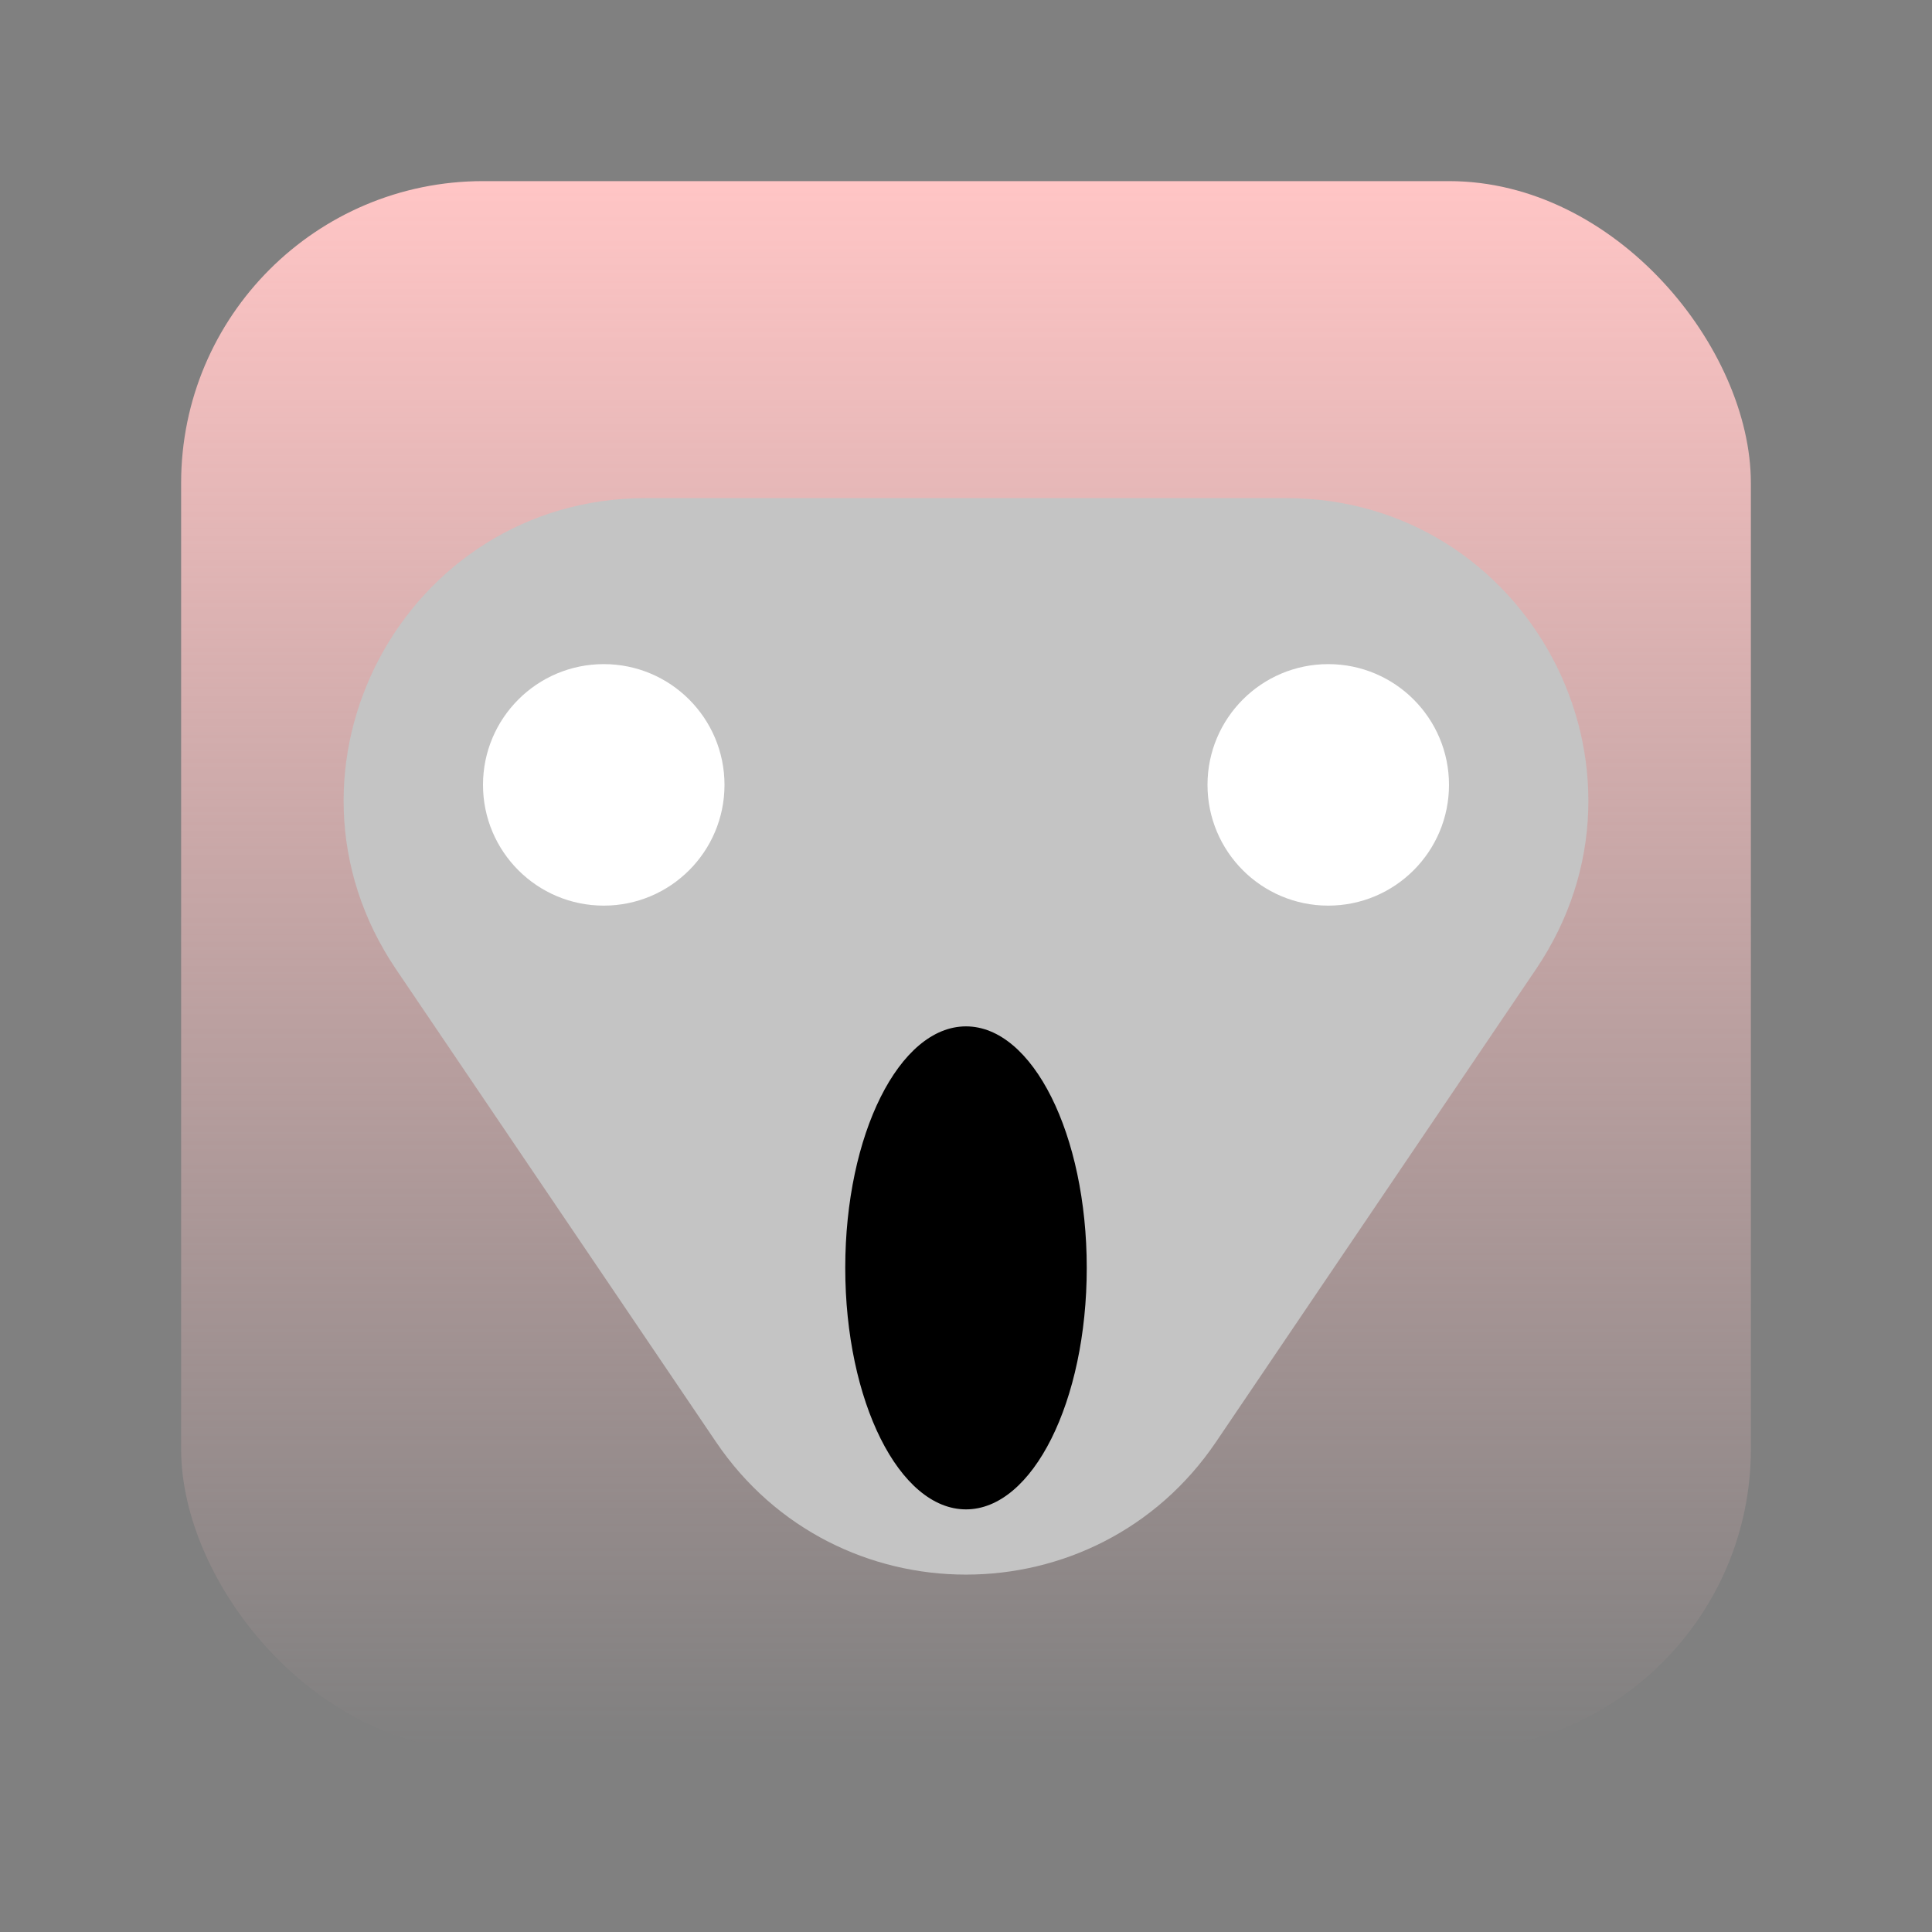 <svg width="32" height="32" viewBox="0 0 32 32" fill="none" xmlns="http://www.w3.org/2000/svg">
<rect x="0" y="0" width="32" height="32" fill="#808080" stroke="none"/>
<g clip-path="url(#clip0)">
<rect x="3" y="3" width="26" height="26" rx="5" fill="url(#paint0_linear)"/>
<path d="M20.141 23.883C18.157 26.813 13.842 26.813 11.859 23.883L6.559 16.053C4.312 12.732 6.69 8.25 10.7 8.25L21.3 8.25C25.31 8.25 27.688 12.732 25.441 16.053L20.141 23.883Z" fill="#C4C4C4"/>
<circle cx="10" cy="13" r="2" fill="white"/>
<ellipse cx="16" cy="21" rx="2" ry="4" fill="black"/>
<circle cx="22" cy="13" r="2" fill="white"/>
</g>
<defs>
<linearGradient id="paint0_linear" x1="16" y1="3" x2="16" y2="29" gradientUnits="userSpaceOnUse">
<stop stop-color="#FFC5C5"/>
<stop offset="1" stop-color="#FFC5C5" stop-opacity="0"/>
</linearGradient>
<clipPath id="clip0">
<rect width="32" height="32" fill="white"/>
</clipPath>
</defs>
</svg>

